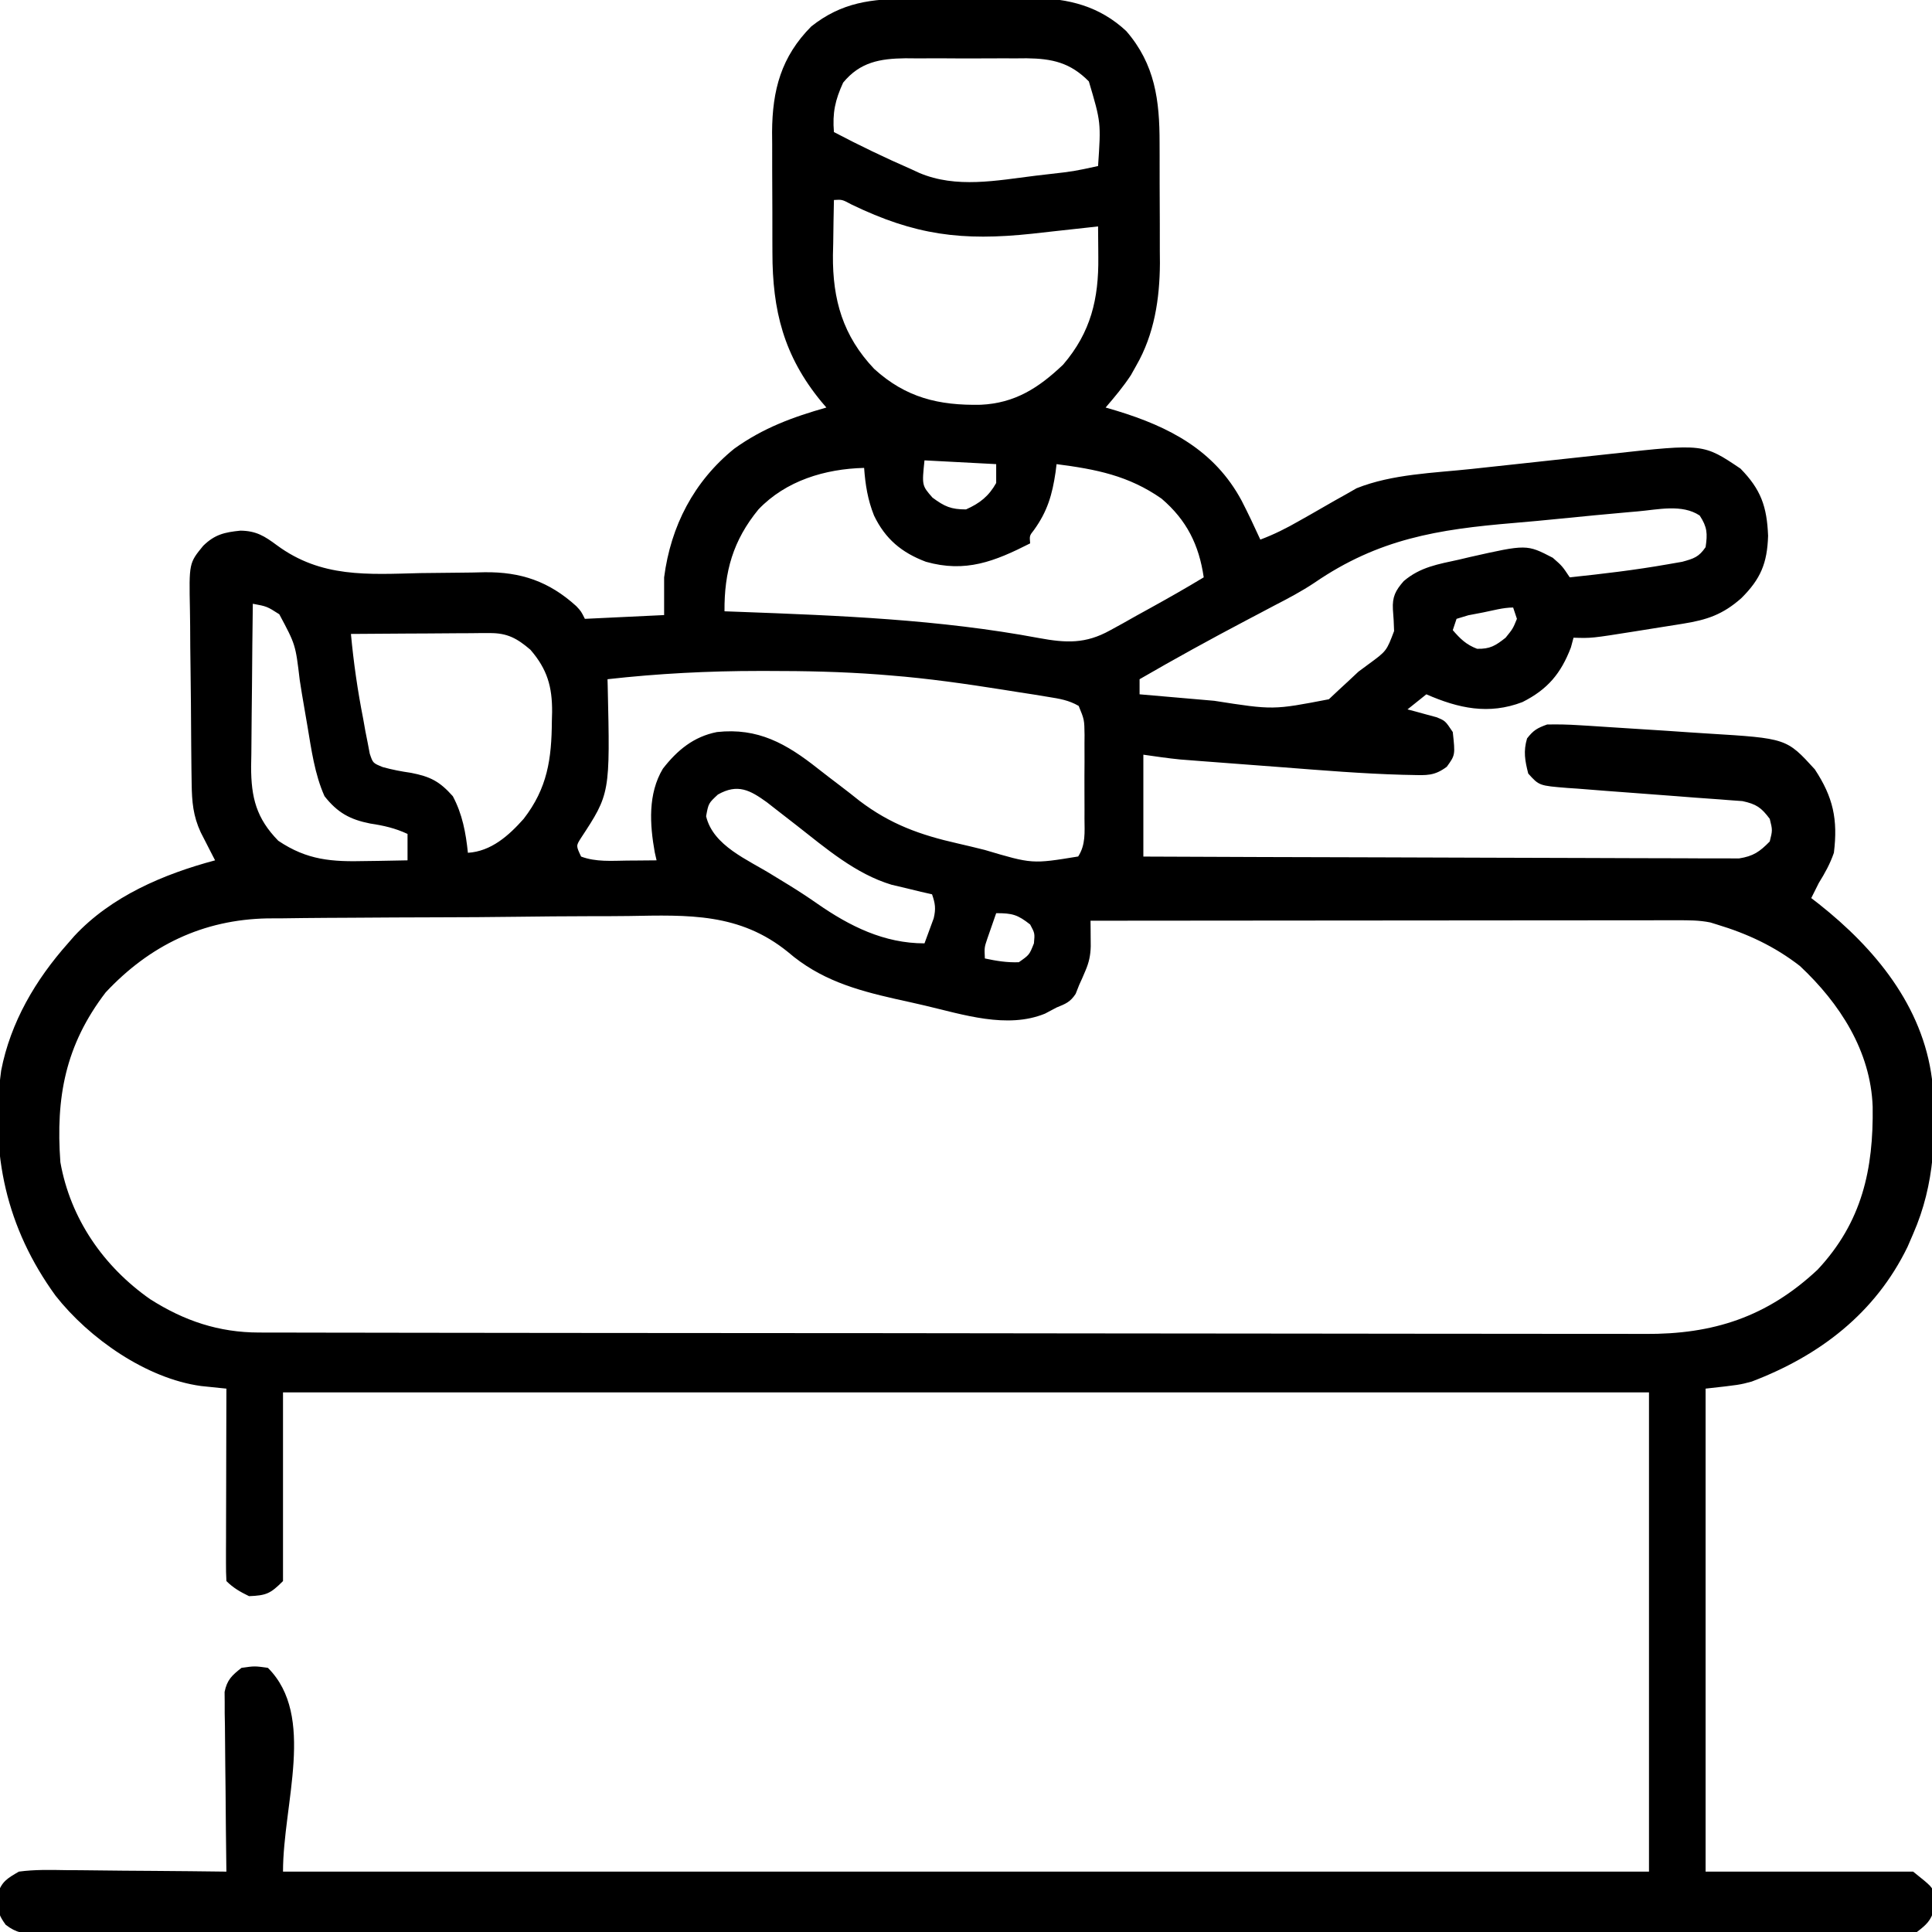 <?xml version="1.0" encoding="UTF-8"?>
<svg version="1.1" xmlns="http://www.w3.org/2000/svg" width="512" height="512">
<path d="M0 0 C1.166 -0.007 2.333 -0.013 3.534 -0.02 C5.999 -0.03 8.463 -0.035 10.928 -0.035 C14.676 -0.039 18.424 -0.075 22.172 -0.113 C24.573 -0.119 26.974 -0.123 29.375 -0.125 C30.486 -0.139 31.596 -0.154 32.741 -0.169 C42.16 -0.114 50.396 2.008 57.422 8.57 C65.066 17.384 66.263 26.971 66.254 38.191 C66.258 39.329 66.262 40.467 66.267 41.64 C66.273 44.043 66.273 46.446 66.269 48.849 C66.266 52.494 66.289 56.138 66.314 59.783 C66.317 62.128 66.317 64.472 66.316 66.816 C66.326 67.892 66.335 68.967 66.344 70.075 C66.288 79.526 64.861 88.913 60.078 97.211 C59.606 98.054 59.135 98.897 58.648 99.766 C56.621 102.84 54.354 105.544 51.953 108.336 C53.386 108.756 53.386 108.756 54.848 109.184 C68.835 113.447 80.821 119.647 88 133.023 C89.745 136.42 91.371 139.861 92.953 143.336 C96.602 141.965 99.896 140.315 103.27 138.367 C104.282 137.796 105.295 137.225 106.338 136.637 C108.436 135.448 110.527 134.248 112.611 133.035 C113.633 132.464 114.654 131.893 115.707 131.305 C116.618 130.783 117.529 130.262 118.467 129.725 C127.964 125.942 138.903 125.692 148.992 124.609 C150.408 124.455 151.825 124.301 153.241 124.147 C156.187 123.827 159.133 123.51 162.08 123.194 C165.83 122.792 169.58 122.382 173.329 121.97 C176.245 121.651 179.162 121.336 182.08 121.023 C183.462 120.874 184.843 120.724 186.225 120.571 C210.382 117.913 210.382 117.913 220.203 124.523 C225.609 130.052 227.208 134.559 227.516 142.336 C227.29 149.619 225.528 153.779 220.426 158.855 C215.516 163.191 211.36 164.602 204.957 165.625 C204.286 165.733 203.616 165.841 202.925 165.953 C201.511 166.179 200.096 166.403 198.681 166.623 C196.525 166.959 194.371 167.307 192.217 167.656 C180.732 169.485 180.732 169.485 175.953 169.336 C175.613 170.604 175.613 170.604 175.266 171.898 C172.62 178.827 169.094 183.032 162.414 186.395 C153.487 189.81 145.491 188.071 136.953 184.336 C135.303 185.656 133.653 186.976 131.953 188.336 C132.652 188.518 133.35 188.699 134.07 188.887 C135.435 189.264 135.435 189.264 136.828 189.648 C137.733 189.892 138.638 190.136 139.57 190.387 C141.953 191.336 141.953 191.336 143.953 194.336 C144.616 200.415 144.616 200.415 142.369 203.535 C139.065 205.998 137.034 205.8 132.93 205.707 C132.201 205.692 131.473 205.678 130.723 205.663 C120.128 205.372 109.548 204.502 98.984 203.682 C95.301 203.396 91.617 203.12 87.934 202.846 C85.573 202.667 83.212 202.488 80.852 202.309 C79.76 202.226 78.668 202.144 77.543 202.059 C76.518 201.979 75.492 201.899 74.435 201.817 C73.543 201.748 72.65 201.679 71.731 201.608 C68.46 201.288 65.207 200.801 61.953 200.336 C61.953 209.246 61.953 218.156 61.953 227.336 C82.859 227.429 103.764 227.5 124.669 227.543 C134.376 227.564 144.083 227.592 153.789 227.638 C162.249 227.678 170.709 227.703 179.168 227.712 C183.648 227.718 188.128 227.73 192.608 227.759 C196.824 227.786 201.04 227.794 205.257 227.788 C206.805 227.789 208.352 227.797 209.9 227.813 C212.013 227.833 214.126 227.828 216.24 227.817 C217.422 227.821 218.605 227.824 219.823 227.828 C223.616 227.232 225.285 226.057 227.953 223.336 C228.703 220.336 228.703 220.336 227.953 217.336 C225.712 214.347 224.414 213.436 220.727 212.638 C219.464 212.546 218.2 212.454 216.898 212.359 C216.208 212.304 215.518 212.248 214.807 212.191 C212.565 212.015 210.322 211.863 208.078 211.711 C206.537 211.592 204.997 211.471 203.457 211.348 C199.654 211.047 195.85 210.763 192.046 210.488 C187.055 210.126 182.066 209.741 177.078 209.336 C176.195 209.277 175.312 209.218 174.403 209.158 C166.839 208.548 166.839 208.548 163.953 205.336 C163.08 201.907 162.624 199.443 163.641 196.023 C165.332 193.849 166.335 193.281 168.953 192.336 C171.817 192.272 174.54 192.34 177.391 192.523 C178.711 192.601 178.711 192.601 180.058 192.681 C182.122 192.809 184.185 192.944 186.248 193.085 C188.965 193.269 191.682 193.443 194.4 193.606 C198.489 193.854 202.575 194.127 206.66 194.415 C208.3 194.528 209.94 194.634 211.581 194.733 C232.406 196.008 232.406 196.008 239.891 204.211 C244.758 211.585 246.046 217.485 244.953 226.336 C243.945 229.256 242.58 231.723 240.953 234.336 C240.275 235.664 239.606 236.996 238.953 238.336 C239.643 238.87 240.332 239.403 241.043 239.953 C255.837 251.683 268.482 266.908 270.953 286.336 C272.16 300.683 271.768 314.061 265.953 327.336 C265.468 328.459 264.984 329.581 264.484 330.738 C255.947 348.336 241.193 359.609 223.184 366.461 C219.953 367.336 219.953 367.336 210.953 368.336 C210.953 410.576 210.953 452.816 210.953 496.336 C229.103 496.336 247.253 496.336 265.953 496.336 C270.953 500.336 270.953 500.336 271.582 502.336 C271.56 502.996 271.538 503.656 271.516 504.336 C271.517 504.996 271.518 505.656 271.52 506.336 C270.668 509.343 269.437 510.431 266.953 512.336 C264.042 512.728 261.511 512.873 258.601 512.839 C257.747 512.845 256.892 512.851 256.012 512.857 C253.129 512.872 250.248 512.858 247.365 512.844 C245.286 512.848 243.206 512.855 241.127 512.863 C235.397 512.88 229.668 512.871 223.938 512.859 C217.765 512.85 211.591 512.864 205.418 512.875 C194.019 512.892 182.619 512.89 171.22 512.879 C160.69 512.869 150.16 512.866 139.63 512.871 C138.932 512.872 138.234 512.872 137.515 512.872 C134.682 512.873 131.85 512.875 129.017 512.876 C102.432 512.888 75.846 512.877 49.261 512.856 C25.63 512.837 1.999 512.838 -21.633 512.857 C-48.169 512.879 -74.705 512.887 -101.241 512.875 C-104.068 512.874 -106.896 512.872 -109.723 512.871 C-110.42 512.871 -111.116 512.871 -111.833 512.87 C-122.358 512.866 -132.883 512.871 -143.407 512.881 C-155.372 512.893 -167.336 512.889 -179.3 512.868 C-185.409 512.857 -191.518 512.853 -197.627 512.867 C-203.213 512.878 -208.798 512.872 -214.384 512.851 C-216.411 512.846 -218.438 512.849 -220.465 512.858 C-223.209 512.87 -225.951 512.858 -228.695 512.839 C-229.89 512.853 -229.89 512.853 -231.11 512.868 C-234.681 512.819 -236.658 512.634 -239.533 510.429 C-241.163 508.175 -241.615 507.089 -241.609 504.336 C-241.631 503.676 -241.653 503.016 -241.676 502.336 C-240.612 498.954 -239.119 498.135 -236.047 496.336 C-231.873 495.77 -227.733 495.872 -223.527 495.945 C-221.707 495.954 -221.707 495.954 -219.849 495.962 C-215.977 495.985 -212.106 496.035 -208.234 496.086 C-205.607 496.106 -202.98 496.124 -200.354 496.141 C-193.918 496.185 -187.482 496.252 -181.047 496.336 C-181.056 495.718 -181.065 495.101 -181.074 494.465 C-181.162 488.041 -181.223 481.617 -181.267 475.193 C-181.287 472.796 -181.314 470.398 -181.349 468 C-181.397 464.555 -181.42 461.11 -181.438 457.664 C-181.458 456.591 -181.479 455.518 -181.5 454.412 C-181.5 453.412 -181.501 452.411 -181.501 451.38 C-181.51 450.501 -181.519 449.621 -181.528 448.715 C-180.881 445.514 -179.588 444.326 -177.047 442.336 C-173.547 441.836 -173.547 441.836 -170.047 442.336 C-157.284 455.099 -166.047 478.287 -166.047 496.336 C-46.587 496.336 72.873 496.336 195.953 496.336 C195.953 454.426 195.953 412.516 195.953 369.336 C76.493 369.336 -42.967 369.336 -166.047 369.336 C-166.047 385.836 -166.047 402.336 -166.047 419.336 C-169.379 422.668 -170.461 423.153 -175.047 423.336 C-177.374 422.198 -179.215 421.168 -181.047 419.336 C-181.14 417.74 -181.164 416.14 -181.16 414.541 C-181.16 413.52 -181.16 412.499 -181.16 411.447 C-181.155 410.336 -181.15 409.226 -181.145 408.082 C-181.143 406.951 -181.142 405.821 -181.14 404.656 C-181.135 401.028 -181.122 397.401 -181.109 393.773 C-181.104 391.321 -181.1 388.868 -181.096 386.416 C-181.085 380.389 -181.068 374.363 -181.047 368.336 C-181.963 368.244 -181.963 368.244 -182.898 368.15 C-183.704 368.066 -184.509 367.982 -185.338 367.895 C-186.533 367.772 -186.533 367.772 -187.752 367.647 C-202.247 365.682 -217.448 355.01 -226.322 343.712 C-239.366 325.744 -243.684 306.055 -240.742 284.058 C-238.257 271.231 -231.623 259.988 -223.047 250.336 C-222.493 249.699 -221.938 249.062 -221.367 248.406 C-211.58 237.869 -197.706 231.98 -184.047 228.336 C-184.396 227.66 -184.746 226.985 -185.105 226.289 C-185.788 224.951 -185.788 224.951 -186.484 223.586 C-187.163 222.263 -187.163 222.263 -187.855 220.914 C-189.876 216.543 -190.188 212.838 -190.256 208.026 C-190.275 206.748 -190.294 205.469 -190.314 204.152 C-190.329 202.759 -190.343 201.366 -190.355 199.973 C-190.362 199.268 -190.369 198.563 -190.375 197.837 C-190.408 194.107 -190.432 190.378 -190.452 186.648 C-190.47 183.57 -190.505 180.493 -190.554 177.415 C-190.615 173.689 -190.645 169.963 -190.655 166.236 C-190.664 164.821 -190.682 163.406 -190.712 161.992 C-190.957 149.565 -190.957 149.565 -187.196 144.976 C-184.147 141.995 -181.591 141.39 -177.319 140.964 C-173.126 141.019 -170.947 142.403 -167.645 144.849 C-155.885 153.506 -143.646 152.561 -129.609 152.211 C-126.117 152.157 -122.626 152.117 -119.133 152.1 C-116.979 152.086 -114.825 152.05 -112.672 151.987 C-102.992 151.863 -95.521 154.432 -88.324 160.969 C-87.047 162.336 -87.047 162.336 -86.047 164.336 C-79.117 164.006 -72.187 163.676 -65.047 163.336 C-65.047 160.036 -65.047 156.736 -65.047 153.336 C-63.281 139.719 -57.157 127.902 -46.461 119.242 C-38.812 113.746 -31 110.88 -22.047 108.336 C-22.494 107.814 -22.941 107.292 -23.402 106.754 C-33.351 94.642 -36.361 82.606 -36.348 67.215 C-36.352 66.075 -36.356 64.935 -36.361 63.76 C-36.366 61.361 -36.367 58.962 -36.363 56.562 C-36.359 52.913 -36.383 49.264 -36.408 45.615 C-36.41 43.273 -36.411 40.932 -36.41 38.59 C-36.419 37.51 -36.429 36.431 -36.438 35.319 C-36.371 24.179 -34.022 15.375 -26.047 7.336 C-17.931 0.912 -10.095 0.02 0 0 Z M-17.605 22.23 C-19.726 26.859 -20.471 30.241 -20.047 35.336 C-13.31 38.88 -6.46 42.166 0.516 45.211 C1.187 45.521 1.857 45.831 2.549 46.151 C12.382 50.333 23.095 48.161 33.391 46.898 C34.548 46.764 35.704 46.629 36.896 46.49 C43.485 45.742 43.485 45.742 49.953 44.336 C50.734 32.786 50.734 32.786 47.512 21.914 C42.572 16.912 37.804 15.871 31.021 15.78 C30.029 15.788 29.038 15.796 28.016 15.805 C26.977 15.801 25.938 15.797 24.867 15.793 C22.679 15.79 20.49 15.798 18.302 15.814 C14.963 15.836 11.627 15.815 8.289 15.789 C6.156 15.792 4.023 15.797 1.891 15.805 C0.403 15.793 0.403 15.793 -1.115 15.78 C-7.822 15.87 -13.105 16.76 -17.605 22.23 Z M-20.047 53.336 C-20.135 57.127 -20.188 60.919 -20.234 64.711 C-20.26 65.772 -20.285 66.833 -20.311 67.926 C-20.42 79.771 -17.655 89.371 -9.383 98.09 C-0.987 105.738 7.775 107.829 18.871 107.602 C27.934 107.178 34.201 103.142 40.684 96.977 C48.067 88.386 50.135 79.469 50.016 68.523 C50.011 67.735 50.007 66.947 50.002 66.135 C49.99 64.202 49.972 62.269 49.953 60.336 C48.745 60.472 48.745 60.472 47.513 60.611 C44.453 60.953 41.393 61.287 38.332 61.618 C36.385 61.83 34.438 62.05 32.492 62.27 C13.876 64.264 1.408 62.664 -15.43 54.508 C-17.873 53.2 -17.873 53.2 -20.047 53.336 Z M3.953 122.336 C3.26 128.994 3.26 128.994 6.078 132.211 C9.282 134.579 10.981 135.336 14.953 135.336 C18.593 133.728 21.005 131.823 22.953 128.336 C22.953 126.686 22.953 125.036 22.953 123.336 C16.683 123.006 10.413 122.676 3.953 122.336 Z M38.953 123.336 C38.824 124.388 38.824 124.388 38.691 125.461 C37.802 131.467 36.536 135.829 32.977 140.777 C31.77 142.304 31.77 142.304 31.953 144.336 C22.518 149.129 14.844 152.182 4.328 149.211 C-2.095 146.79 -6.431 143.179 -9.422 136.961 C-11.093 132.756 -11.72 128.836 -12.047 124.336 C-22.394 124.588 -32.769 127.711 -40.047 135.336 C-46.768 143.534 -49.135 151.834 -49.047 162.336 C-47.206 162.403 -47.206 162.403 -45.329 162.472 C-18.604 163.468 7.917 164.486 34.266 169.422 C41.487 170.748 46.625 171.005 53.148 167.379 C54.276 166.761 55.404 166.143 56.566 165.506 C57.737 164.845 58.908 164.184 60.078 163.523 C61.256 162.873 62.434 162.224 63.613 161.576 C68.442 158.907 73.234 156.196 77.953 153.336 C76.71 144.773 73.451 138.173 66.773 132.477 C58.031 126.366 49.423 124.693 38.953 123.336 Z M192.914 135.864 C191.915 135.95 191.915 135.95 190.895 136.037 C184.728 136.575 178.567 137.174 172.407 137.792 C168.295 138.203 164.184 138.595 160.065 138.937 C140.01 140.619 124.29 143.116 107.288 154.778 C103.87 157.059 100.286 158.946 96.637 160.824 C95.408 161.474 94.179 162.124 92.951 162.775 C91.764 163.4 90.578 164.024 89.391 164.648 C79.802 169.697 70.331 174.905 60.953 180.336 C60.953 181.656 60.953 182.976 60.953 184.336 C65.878 184.769 70.804 185.196 75.73 185.618 C77.401 185.762 79.072 185.907 80.742 186.054 C96.362 188.495 96.362 188.495 111.117 185.648 C111.929 184.885 112.741 184.122 113.578 183.336 C114.474 182.508 115.37 181.681 116.293 180.828 C117.171 180.006 118.049 179.183 118.953 178.336 C119.841 177.679 120.729 177.021 121.645 176.344 C126.401 172.865 126.401 172.865 128.402 167.566 C128.354 165.65 128.25 163.734 128.086 161.824 C127.907 158.481 128.769 156.832 130.953 154.336 C135.356 150.586 140.044 149.865 145.578 148.648 C146.526 148.423 147.473 148.199 148.449 147.967 C163.543 144.57 163.543 144.57 170.453 148.148 C172.953 150.336 172.953 150.336 174.953 153.336 C183.615 152.425 192.248 151.409 200.828 149.898 C202.125 149.673 203.422 149.447 204.758 149.215 C207.856 148.363 209.166 147.955 210.953 145.336 C211.488 141.742 211.401 140.017 209.391 136.961 C204.708 133.839 198.331 135.397 192.914 135.864 Z M-174.047 160.336 C-174.149 167.595 -174.218 174.854 -174.267 182.113 C-174.287 184.581 -174.314 187.048 -174.349 189.516 C-174.397 193.07 -174.42 196.625 -174.438 200.18 C-174.458 201.276 -174.479 202.372 -174.5 203.501 C-174.502 211.723 -173.107 217.207 -167.297 223.148 C-159.604 228.326 -153.086 228.744 -144.047 228.523 C-142.986 228.51 -141.925 228.496 -140.832 228.482 C-138.236 228.447 -135.642 228.398 -133.047 228.336 C-133.047 226.026 -133.047 223.716 -133.047 221.336 C-136.338 219.8 -139.363 219.118 -142.922 218.586 C-148.334 217.521 -151.63 215.677 -155.047 211.336 C-157.666 205.48 -158.527 198.943 -159.59 192.66 C-159.724 191.882 -159.858 191.104 -159.996 190.302 C-161.121 183.759 -161.121 183.759 -161.617 180.545 C-162.726 171.164 -162.726 171.164 -167.034 163.12 C-170.299 161.036 -170.299 161.036 -174.047 160.336 Z M151.953 162.648 C150.674 162.892 149.396 163.136 148.078 163.387 C147.047 163.7 146.016 164.013 144.953 164.336 C144.623 165.326 144.293 166.316 143.953 167.336 C145.98 169.664 147.486 171.156 150.391 172.273 C153.834 172.357 155.266 171.458 157.953 169.336 C159.889 166.945 159.889 166.945 160.953 164.336 C160.623 163.346 160.293 162.356 159.953 161.336 C157.306 161.336 154.528 162.142 151.953 162.648 Z M-148.047 168.336 C-147.341 175.937 -146.275 183.345 -144.797 190.836 C-144.605 191.919 -144.413 193.002 -144.215 194.117 C-144.01 195.148 -143.805 196.18 -143.594 197.242 C-143.417 198.174 -143.24 199.105 -143.058 200.064 C-142.226 202.563 -142.226 202.563 -139.604 203.626 C-137.102 204.321 -134.679 204.779 -132.109 205.148 C-126.979 206.149 -124.543 207.413 -121.047 211.336 C-118.509 216.091 -117.6 221.023 -117.047 226.336 C-110.88 225.951 -106.22 221.782 -102.27 217.336 C-95.965 209.197 -94.864 201.479 -94.797 191.398 C-94.776 190.626 -94.756 189.853 -94.734 189.057 C-94.689 182.362 -95.994 177.705 -100.484 172.523 C-104.023 169.503 -106.588 168.08 -111.265 168.109 C-112.085 168.109 -112.906 168.109 -113.751 168.109 C-114.627 168.12 -115.504 168.13 -116.406 168.141 C-117.311 168.143 -118.215 168.146 -119.147 168.149 C-122.03 168.16 -124.913 168.185 -127.797 168.211 C-129.754 168.221 -131.711 168.23 -133.668 168.238 C-138.461 168.26 -143.254 168.295 -148.047 168.336 Z M-80.047 180.336 C-80.023 181.233 -80.023 181.233 -79.999 182.149 C-79.351 210.644 -79.351 210.644 -87.156 222.531 C-88.386 224.49 -88.386 224.49 -87.047 227.336 C-83.115 228.809 -78.937 228.446 -74.797 228.398 C-74.052 228.394 -73.307 228.389 -72.539 228.385 C-70.708 228.373 -68.878 228.355 -67.047 228.336 C-67.285 227.294 -67.285 227.294 -67.527 226.23 C-68.862 218.794 -69.367 210.717 -65.379 204.051 C-61.572 199.15 -57.233 195.549 -51.047 194.336 C-40.169 193.144 -32.636 197.419 -24.297 204.023 C-22.343 205.548 -20.383 207.061 -18.404 208.552 C-16.674 209.862 -14.967 211.202 -13.274 212.559 C-5.068 218.781 2.767 221.599 12.765 223.86 C15.156 224.402 17.533 224.985 19.912 225.576 C32.481 229.312 32.481 229.312 44.683 227.313 C46.695 224.182 46.38 220.877 46.352 217.273 C46.354 216.486 46.357 215.698 46.36 214.886 C46.362 213.222 46.357 211.558 46.344 209.894 C46.328 207.345 46.344 204.798 46.363 202.25 C46.361 200.633 46.357 199.016 46.352 197.398 C46.361 196.255 46.361 196.255 46.37 195.088 C46.317 191.07 46.317 191.07 44.817 187.414 C42.174 185.885 39.744 185.504 36.73 185.02 C35.478 184.814 34.226 184.608 32.936 184.396 C31.588 184.187 30.239 183.98 28.891 183.773 C27.517 183.555 26.143 183.336 24.769 183.116 C14.867 181.552 4.951 180.131 -5.047 179.336 C-6.111 179.25 -7.174 179.164 -8.27 179.075 C-18.019 178.351 -27.713 178.139 -37.484 178.148 C-38.649 178.147 -38.649 178.147 -39.837 178.146 C-53.314 178.148 -66.647 178.828 -80.047 180.336 Z M-50.797 210.898 C-53.293 213.221 -53.293 213.221 -53.922 216.648 C-52.05 224.537 -42.871 228.14 -36.359 232.211 C-34.961 233.066 -33.563 233.92 -32.164 234.773 C-29.529 236.39 -26.961 238.062 -24.43 239.836 C-15.868 245.782 -6.775 250.336 3.953 250.336 C4.487 248.924 5.005 247.506 5.516 246.086 C5.806 245.297 6.096 244.508 6.395 243.695 C6.998 241.145 6.801 239.783 5.953 237.336 C4.986 237.117 4.02 236.898 3.023 236.672 C1.708 236.352 0.393 236.032 -0.922 235.711 C-2.198 235.409 -3.474 235.108 -4.789 234.797 C-14.324 231.925 -22.205 225.122 -29.922 219.086 C-31.75 217.661 -33.581 216.239 -35.414 214.82 C-36.209 214.199 -37.004 213.577 -37.824 212.937 C-42.267 209.737 -45.559 207.922 -50.797 210.898 Z M22.953 242.336 C22.448 243.771 21.949 245.209 21.453 246.648 C21.175 247.449 20.896 248.249 20.609 249.074 C19.814 251.424 19.814 251.424 19.953 254.336 C22.978 254.989 25.853 255.458 28.953 255.336 C31.748 253.385 31.748 253.385 32.953 250.336 C33.205 247.677 33.205 247.677 31.953 245.336 C28.633 242.734 27.26 242.336 22.953 242.336 Z M-213.047 263.336 C-223.75 277.334 -226.293 291.155 -225.047 308.336 C-222.391 323.313 -213.601 335.994 -201.234 344.648 C-192.216 350.379 -183.094 353.454 -172.411 353.47 C-171.755 353.473 -171.098 353.475 -170.421 353.477 C-168.217 353.484 -166.014 353.484 -163.81 353.483 C-162.215 353.486 -160.62 353.49 -159.026 353.494 C-154.64 353.504 -150.255 353.508 -145.869 353.511 C-141.14 353.515 -136.411 353.524 -131.682 353.533 C-120.26 353.553 -108.837 353.563 -97.414 353.572 C-92.033 353.576 -86.652 353.581 -81.271 353.587 C-63.379 353.604 -45.487 353.618 -27.595 353.625 C-22.952 353.627 -18.31 353.629 -13.667 353.631 C-12.513 353.632 -11.36 353.632 -10.171 353.633 C8.514 353.641 27.199 353.666 45.884 353.699 C65.074 353.732 84.264 353.75 103.454 353.753 C114.226 353.755 124.998 353.764 135.77 353.789 C144.945 353.811 154.12 353.819 163.296 353.809 C167.974 353.805 172.652 353.807 177.33 353.826 C181.62 353.844 185.911 353.843 190.201 353.827 C191.746 353.825 193.29 353.829 194.835 353.841 C212.976 353.972 227.241 349.346 240.629 336.82 C252.418 324.218 255.461 310.222 255.23 293.629 C254.708 278.874 246.512 266.23 235.953 256.336 C229.228 251.125 222.072 247.784 213.953 245.336 C213.38 245.158 212.807 244.981 212.217 244.798 C209.22 244.186 206.382 244.213 203.322 244.216 C202.657 244.215 201.992 244.214 201.307 244.213 C199.081 244.211 196.854 244.217 194.628 244.222 C193.031 244.223 191.435 244.223 189.838 244.222 C185.504 244.222 181.169 244.228 176.835 244.235 C172.305 244.241 167.776 244.241 163.246 244.243 C154.668 244.246 146.091 244.254 137.513 244.264 C127.748 244.275 117.982 244.281 108.217 244.286 C88.129 244.296 68.041 244.314 47.953 244.336 C47.96 244.957 47.967 245.578 47.974 246.217 C47.979 247.03 47.984 247.843 47.99 248.68 C47.997 249.487 48.003 250.293 48.01 251.124 C47.948 253.553 47.542 255.419 46.578 257.648 C46.301 258.297 46.024 258.945 45.738 259.613 C45.35 260.466 45.35 260.466 44.953 261.336 C44.644 262.12 44.334 262.903 44.016 263.711 C42.591 265.89 41.368 266.357 38.953 267.336 C37.943 267.872 36.932 268.408 35.891 268.961 C25.841 273.07 14.142 269.186 4.065 266.82 C1.463 266.213 -1.145 265.637 -3.754 265.062 C-14.4 262.651 -23.77 259.917 -32.215 252.642 C-45.023 242.236 -58.619 242.807 -74.401 243.089 C-78.07 243.144 -81.74 243.137 -85.409 243.14 C-91.562 243.151 -97.714 243.205 -103.866 243.286 C-110.945 243.38 -118.022 243.422 -125.101 243.434 C-132.695 243.446 -140.288 243.489 -147.882 243.544 C-150.046 243.558 -152.211 243.568 -154.376 243.577 C-158.431 243.596 -162.485 243.65 -166.54 243.707 C-167.72 243.71 -168.899 243.713 -170.114 243.716 C-187.261 244.043 -201.38 250.866 -213.047 263.336 Z " fill="#000000" transform="translate(241.047,-0.336)"/>
</svg>
